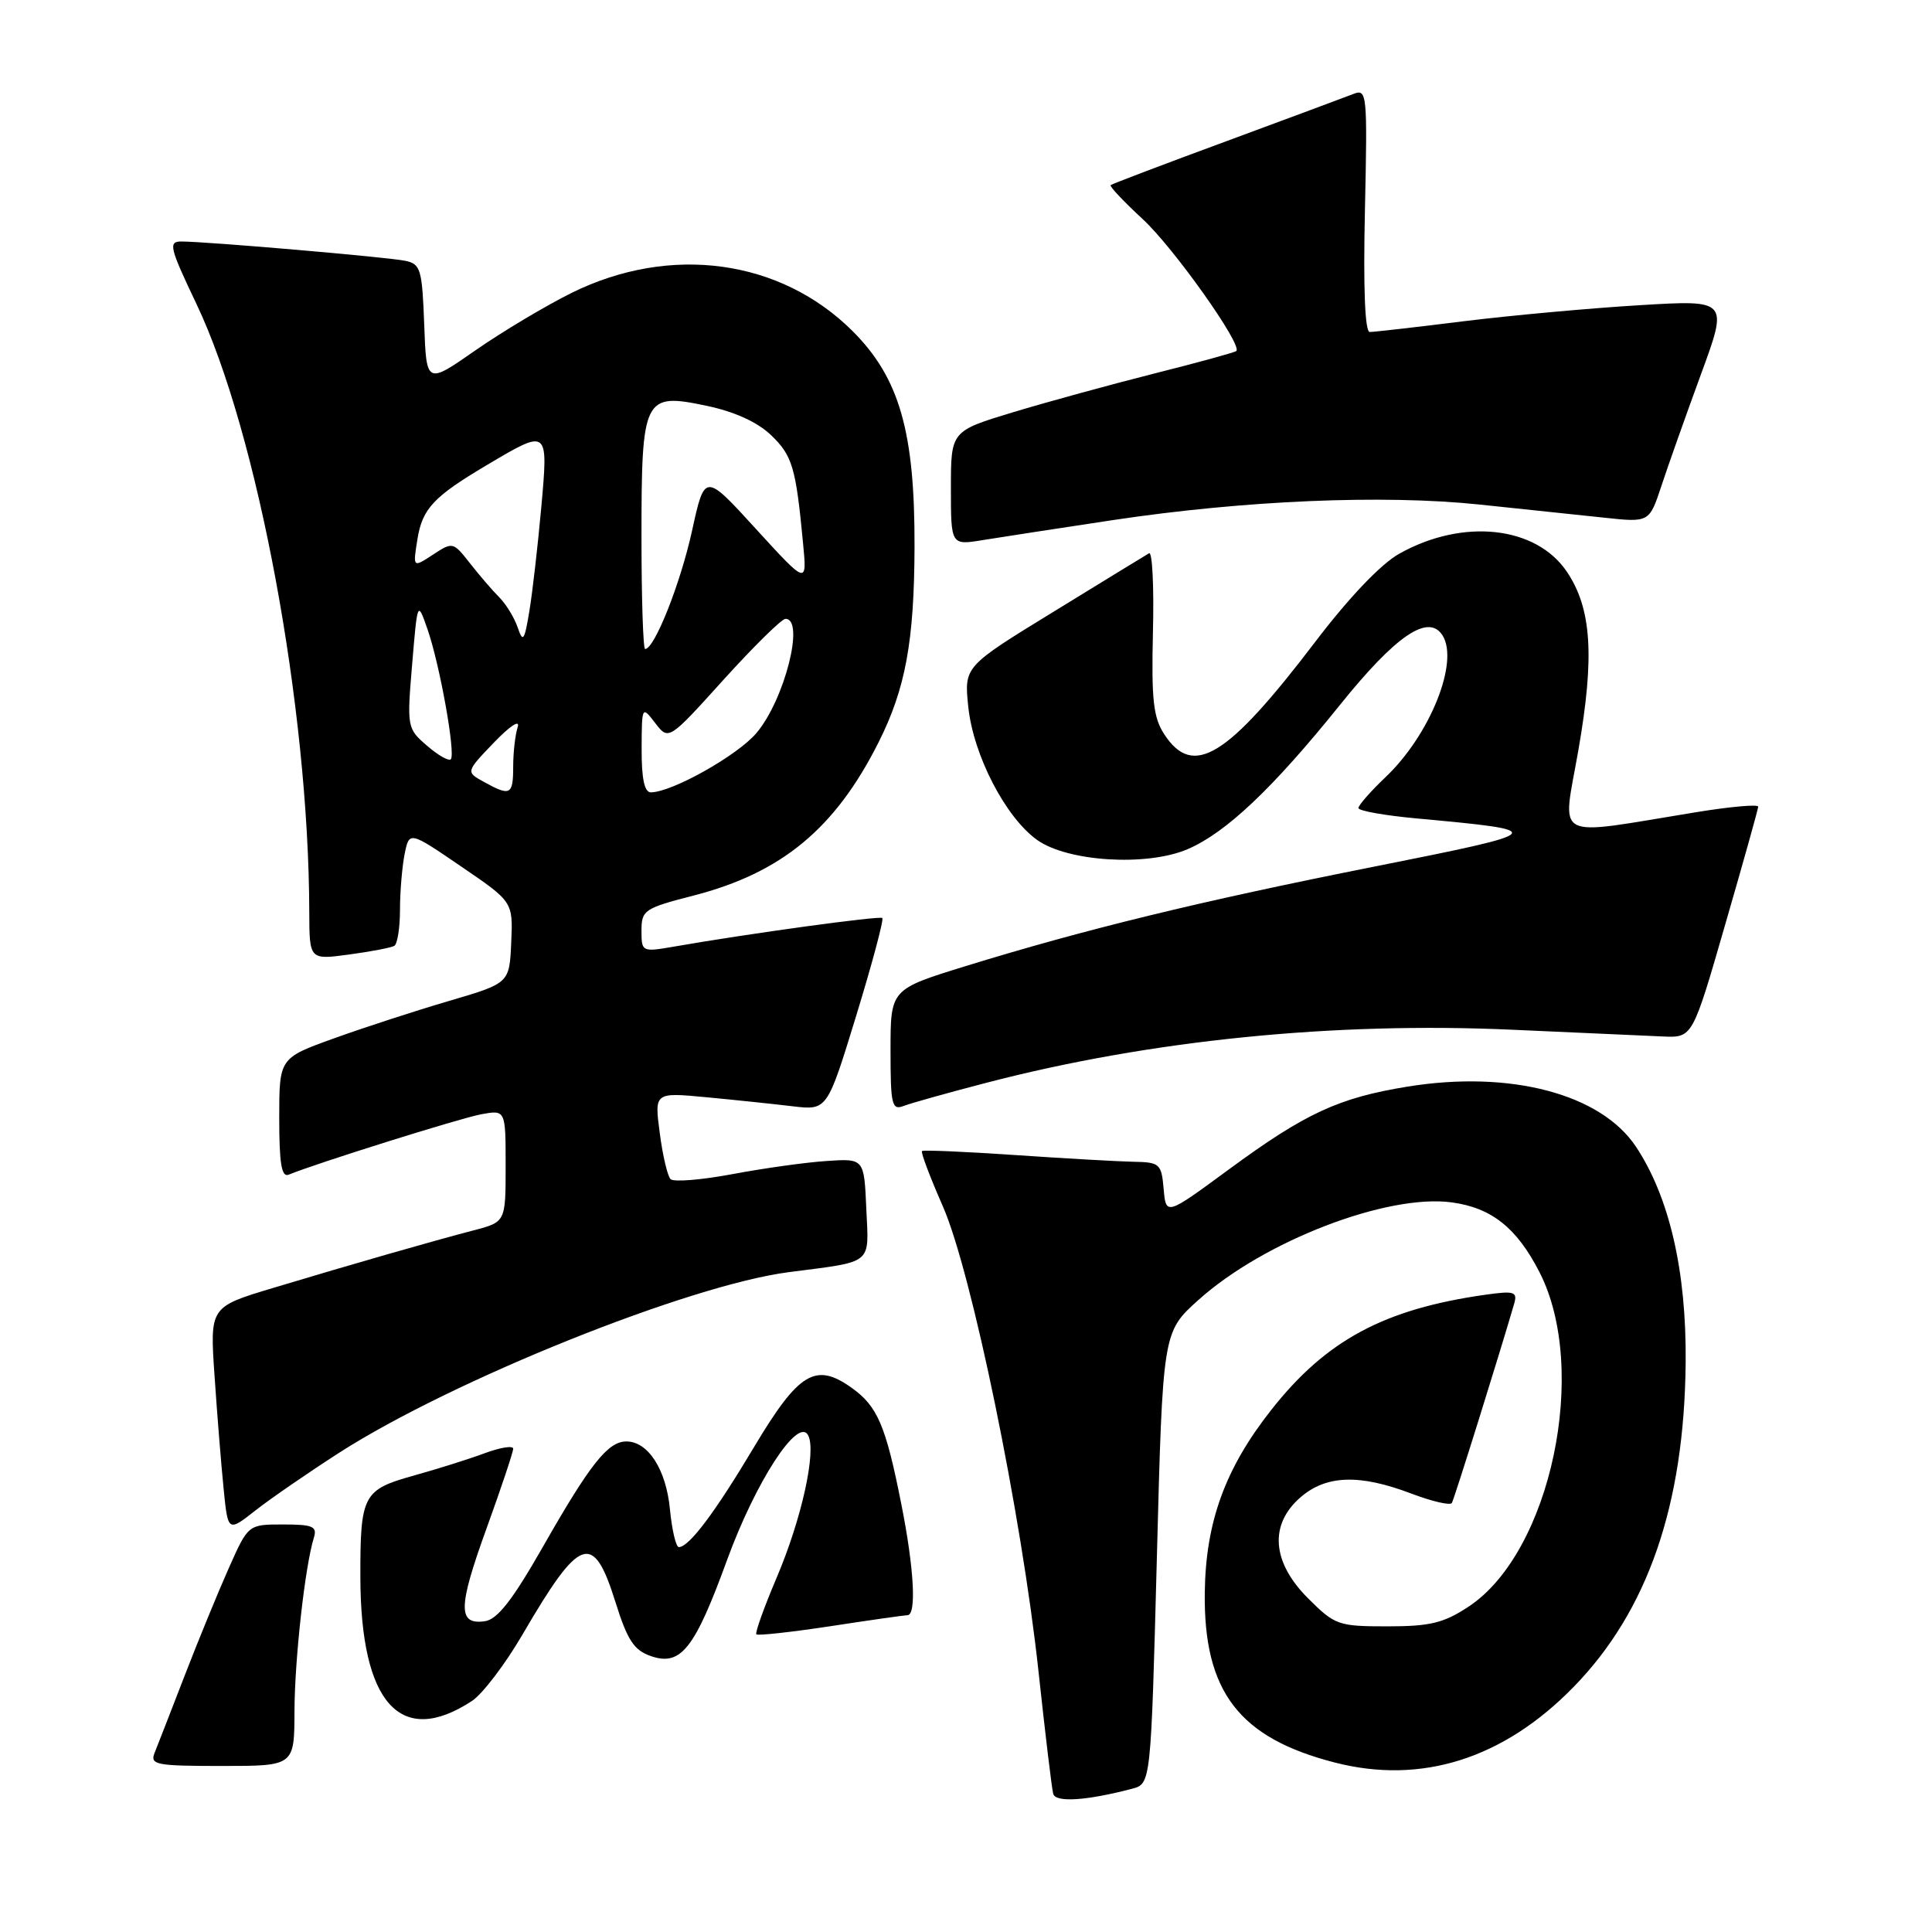 <?xml version="1.0" encoding="UTF-8" standalone="no"?>
<!DOCTYPE svg PUBLIC "-//W3C//DTD SVG 1.1//EN" "http://www.w3.org/Graphics/SVG/1.1/DTD/svg11.dtd" >
<svg xmlns="http://www.w3.org/2000/svg" xmlns:xlink="http://www.w3.org/1999/xlink" version="1.1" viewBox="0 0 256 256">
 <g >
 <path fill="currentColor"
d=" M 150.00 237.02 C 152.50 236.36 152.50 236.36 153.29 206.43 C 154.07 176.50 154.07 176.50 158.79 172.26 C 167.44 164.47 183.79 158.17 192.35 159.32 C 197.62 160.03 200.96 162.67 203.97 168.53 C 210.61 181.43 205.50 205.67 194.62 212.87 C 191.31 215.06 189.52 215.50 183.84 215.50 C 177.32 215.50 176.88 215.34 173.32 211.78 C 168.51 206.98 168.15 201.98 172.36 198.37 C 175.75 195.45 180.17 195.31 186.99 197.90 C 189.75 198.95 192.17 199.51 192.38 199.15 C 192.70 198.62 198.81 179.05 200.64 172.73 C 201.09 171.16 200.64 171.02 196.82 171.56 C 183.39 173.46 175.71 177.59 168.44 186.83 C 162.34 194.58 159.76 201.67 159.64 211.00 C 159.47 224.15 164.18 230.29 176.89 233.55 C 188.35 236.49 199.22 233.05 208.50 223.54 C 218.34 213.46 223.19 199.41 223.36 180.50 C 223.47 168.43 221.20 158.61 216.77 151.94 C 212.12 144.94 200.10 141.78 186.52 143.98 C 177.38 145.46 172.96 147.51 162.85 154.94 C 154.50 161.08 154.50 161.08 154.19 157.54 C 153.90 154.20 153.67 154.00 150.19 153.94 C 148.16 153.90 141.10 153.50 134.50 153.05 C 127.90 152.60 122.35 152.36 122.17 152.52 C 121.99 152.69 123.23 155.97 124.92 159.81 C 128.76 168.56 135.36 200.65 137.61 221.50 C 138.50 229.75 139.37 237.04 139.56 237.70 C 139.89 238.87 143.97 238.60 150.00 237.02 Z  M 39.02 226.75 C 39.04 219.85 40.42 207.51 41.59 203.75 C 42.05 202.26 41.46 202.00 37.51 202.00 C 32.89 202.00 32.89 202.00 30.33 207.75 C 28.92 210.91 26.29 217.32 24.48 222.00 C 22.67 226.68 20.88 231.29 20.49 232.25 C 19.85 233.84 20.64 234.00 29.39 234.00 C 39.00 234.00 39.00 234.00 39.02 226.75 Z  M 62.53 225.39 C 63.93 224.47 66.94 220.52 69.22 216.61 C 76.86 203.50 78.60 202.88 81.54 212.25 C 83.14 217.36 84.00 218.67 86.27 219.45 C 90.22 220.80 92.05 218.49 96.35 206.68 C 100.14 196.32 105.71 187.73 107.07 190.16 C 108.22 192.22 106.24 201.24 102.89 209.10 C 101.23 213.01 100.03 216.36 100.22 216.56 C 100.42 216.75 104.84 216.27 110.04 215.48 C 115.24 214.68 119.84 214.03 120.25 214.02 C 121.46 213.99 121.12 207.81 119.44 199.36 C 117.37 188.88 116.28 186.33 112.83 183.88 C 108.06 180.48 105.83 181.84 99.91 191.75 C 94.74 200.42 91.30 205.00 89.95 205.00 C 89.57 205.00 89.04 202.75 88.77 199.99 C 88.27 194.72 85.88 191.00 83.00 191.00 C 80.56 191.00 78.21 193.96 72.00 204.85 C 67.92 212.01 65.92 214.58 64.25 214.82 C 60.64 215.33 60.68 212.98 64.46 202.55 C 66.41 197.17 68.00 192.40 68.00 191.96 C 68.00 191.52 66.31 191.79 64.25 192.55 C 62.19 193.32 57.93 194.66 54.80 195.53 C 48.11 197.39 47.73 198.10 47.75 208.95 C 47.78 225.71 53.07 231.59 62.53 225.39 Z  M 45.00 192.46 C 60.00 182.85 91.28 170.29 104.50 168.57 C 115.83 167.10 115.13 167.68 114.79 160.16 C 114.50 153.50 114.50 153.50 109.50 153.84 C 106.75 154.02 101.14 154.81 97.04 155.58 C 92.94 156.35 89.25 156.65 88.85 156.24 C 88.45 155.83 87.80 153.08 87.42 150.12 C 86.71 144.74 86.71 144.74 93.60 145.39 C 97.40 145.75 102.55 146.29 105.05 146.59 C 109.61 147.13 109.61 147.13 113.46 134.56 C 115.58 127.64 117.13 121.83 116.91 121.64 C 116.53 121.33 99.21 123.70 89.25 125.44 C 85.07 126.16 85.00 126.13 85.00 123.31 C 85.00 120.60 85.39 120.34 91.89 118.67 C 103.58 115.66 110.68 109.78 116.42 98.35 C 119.99 91.24 121.14 84.98 121.18 72.45 C 121.23 57.23 119.18 50.08 112.99 43.89 C 103.44 34.35 88.85 32.35 75.78 38.79 C 72.33 40.50 66.58 43.93 63.00 46.42 C 56.50 50.95 56.50 50.95 56.21 42.99 C 55.94 35.68 55.73 34.98 53.71 34.56 C 51.38 34.07 27.34 32.00 24.03 32.00 C 22.28 32.00 22.46 32.78 26.02 40.25 C 34.15 57.30 40.92 93.76 40.98 120.84 C 41.00 127.19 41.00 127.19 46.25 126.48 C 49.14 126.09 51.84 125.57 52.25 125.33 C 52.66 125.08 53.00 122.94 53.00 120.57 C 53.00 118.19 53.28 114.87 53.61 113.19 C 54.23 110.12 54.23 110.12 61.10 114.81 C 67.98 119.50 67.98 119.50 67.74 124.89 C 67.50 130.28 67.50 130.28 59.50 132.63 C 55.10 133.92 48.24 136.15 44.25 137.59 C 37.00 140.20 37.00 140.20 37.00 148.18 C 37.00 154.18 37.31 156.04 38.25 155.65 C 41.89 154.15 60.95 148.17 63.75 147.65 C 67.00 147.05 67.00 147.05 67.00 154.49 C 67.00 161.92 67.00 161.92 62.75 163.03 C 57.35 164.44 46.85 167.45 36.15 170.67 C 27.80 173.18 27.80 173.18 28.43 182.34 C 28.77 187.38 29.31 194.09 29.63 197.26 C 30.20 203.01 30.20 203.01 33.85 200.14 C 35.86 198.56 40.88 195.11 45.00 192.46 Z  M 130.72 143.47 C 152.43 137.82 176.81 135.37 200.50 136.45 C 209.30 136.85 218.25 137.25 220.38 137.34 C 224.27 137.50 224.27 137.50 228.60 122.50 C 230.99 114.25 232.96 107.22 232.97 106.89 C 232.99 106.55 229.29 106.88 224.75 107.62 C 205.36 110.77 207.02 111.64 209.15 99.36 C 211.31 86.97 210.90 80.63 207.62 75.76 C 203.53 69.69 193.84 68.64 185.41 73.37 C 182.99 74.72 178.74 79.18 174.29 85.03 C 162.61 100.37 158.10 103.14 154.28 97.31 C 152.82 95.08 152.56 92.74 152.77 83.74 C 152.92 77.76 152.69 73.06 152.26 73.31 C 151.84 73.55 146.16 77.03 139.63 81.04 C 127.75 88.32 127.75 88.32 128.30 93.64 C 128.96 100.05 133.24 108.32 137.43 111.30 C 141.47 114.18 151.91 114.83 157.32 112.54 C 162.42 110.37 168.61 104.52 177.54 93.42 C 184.97 84.18 189.28 81.26 191.14 84.19 C 193.37 87.70 189.49 97.36 183.62 102.95 C 181.63 104.84 180.00 106.70 180.00 107.07 C 180.00 107.44 183.49 108.06 187.75 108.45 C 205.46 110.08 205.35 110.20 182.00 114.85 C 159.01 119.42 143.79 123.13 127.90 128.03 C 118.00 131.09 118.00 131.09 118.00 139.15 C 118.00 146.42 118.17 147.15 119.75 146.54 C 120.71 146.17 125.65 144.79 130.72 143.47 Z  M 147.50 68.91 C 164.93 66.30 183.23 65.52 196.00 66.85 C 201.78 67.45 209.21 68.24 212.52 68.59 C 218.54 69.24 218.54 69.24 220.15 64.37 C 221.03 61.69 223.39 55.05 225.38 49.61 C 229.01 39.73 229.01 39.73 217.26 40.44 C 210.79 40.83 200.32 41.78 194.00 42.56 C 187.68 43.35 182.05 43.99 181.50 43.99 C 180.86 44.00 180.63 38.19 180.86 27.85 C 181.20 12.44 181.13 11.74 179.36 12.44 C 178.34 12.84 170.75 15.66 162.50 18.71 C 154.25 21.75 147.35 24.37 147.17 24.53 C 146.99 24.69 148.90 26.71 151.40 29.02 C 155.48 32.78 164.65 45.69 163.82 46.51 C 163.64 46.69 158.77 48.03 153.00 49.48 C 147.22 50.94 138.79 53.25 134.25 54.62 C 126.00 57.12 126.00 57.12 126.00 64.69 C 126.00 72.26 126.00 72.26 130.25 71.56 C 132.59 71.18 140.35 69.99 147.50 68.91 Z  M 64.11 103.60 C 61.72 102.28 61.72 102.28 65.45 98.39 C 67.58 96.18 68.93 95.29 68.60 96.33 C 68.27 97.34 68.00 99.70 68.00 101.58 C 68.00 105.35 67.62 105.55 64.11 103.60 Z  M 85.02 99.25 C 85.04 93.54 85.06 93.51 86.82 95.81 C 88.60 98.12 88.60 98.12 95.88 90.06 C 99.89 85.63 103.58 82.00 104.08 82.00 C 106.68 82.00 103.97 92.70 100.25 97.11 C 97.76 100.08 89.06 104.97 86.25 104.99 C 85.39 105.00 85.01 103.20 85.02 99.25 Z  M 56.57 98.80 C 53.95 96.54 53.91 96.35 54.61 88.04 C 55.32 79.57 55.32 79.57 56.66 83.42 C 58.30 88.17 60.40 99.93 59.73 100.61 C 59.45 100.88 58.03 100.07 56.57 98.80 Z  M 85.00 71.19 C 85.00 52.60 85.29 52.02 93.58 53.76 C 97.32 54.54 100.35 55.92 102.17 57.66 C 105.00 60.37 105.46 61.94 106.41 72.00 C 106.94 77.50 106.94 77.50 100.16 70.08 C 93.38 62.65 93.38 62.65 91.69 70.37 C 90.16 77.33 86.72 86.00 85.48 86.00 C 85.22 86.00 85.00 79.34 85.00 71.19 Z  M 68.60 83.15 C 68.16 81.86 67.06 80.05 66.15 79.14 C 65.24 78.23 63.49 76.19 62.26 74.62 C 60.05 71.80 59.98 71.78 57.36 73.50 C 54.70 75.24 54.70 75.24 55.32 71.40 C 55.97 67.39 57.48 65.79 64.50 61.63 C 72.69 56.77 72.66 56.75 71.72 67.25 C 71.26 72.34 70.55 78.53 70.14 81.00 C 69.49 84.92 69.29 85.20 68.60 83.15 Z "/>
</g>
</svg>